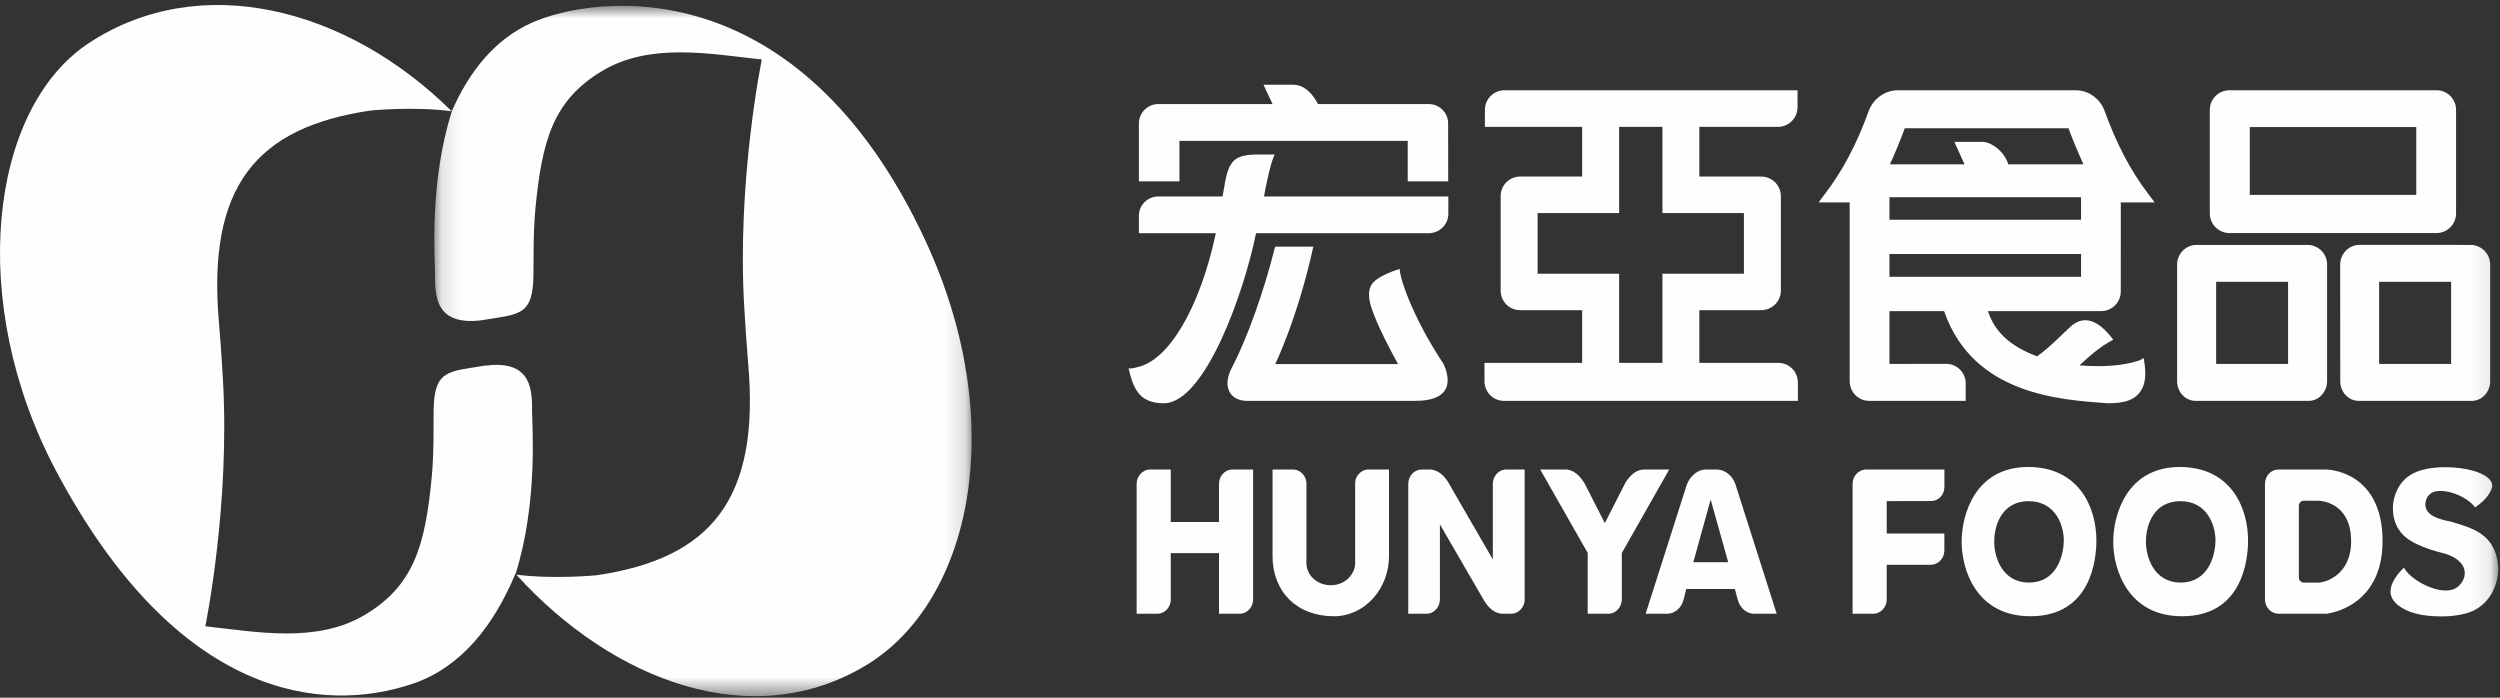 <?xml version="1.0" encoding="UTF-8"?>
<svg width="129px" height="36px" viewBox="0 0 129 36" version="1.1" xmlns="http://www.w3.org/2000/svg" xmlns:xlink="http://www.w3.org/1999/xlink">
    <rect x="0" y="0" width="129" height="36" fill="#333333" stroke="none"/>
    <!-- Generator: sketchtool 64 (101010) - https://sketch.com -->
    <title>D5A27DA5-5E3E-4249-868B-DF143C4E7428</title>
    <desc>Created with sketchtool.</desc>
    <defs>
        <polygon id="path-1" points="0.124 0.863 27.851 0.863 27.851 36.484 0.124 36.484"></polygon>
        <polygon id="path-3" points="0 36.92 128.91 36.92 128.91 1.258 0 1.258"></polygon>
    </defs>
    <g id="Page-1" stroke="none" stroke-width="1" fill="none" fill-rule="evenodd">
        <g id="1-1-about-pc" transform="translate(-165, -19)">
            <g id="Header-Nav" transform="translate(-4, 6)">
                <g id="logo/HUNYA-H-white">
                    <g transform="translate(169, 12)">
                        <g id="HUNYA-H-white">
                            <g id="logo-HUNYA-H-white">
                                <path d="M26.605,30.612 C27.767,26.92 27.456,22.943 27.456,22.28 C27.456,21.208 27.481,19.656 25.264,19.843 L25.261,19.843 L25.263,19.852 C25.16,19.852 25.055,19.862 24.949,19.877 C23.183,20.164 22.495,20.123 22.387,21.826 C22.351,22.484 22.412,24.24 22.278,25.617 C21.94,29.13 21.372,31.208 18.826,32.727 C16.335,34.213 13.223,33.602 10.595,33.316 C10.595,33.316 11.892,27.022 11.497,20.479 C11.436,19.442 11.378,18.545 11.3,17.666 C10.676,10.613 13.223,7.575 19.11,6.705 C19.11,6.705 21.338,6.477 23.309,6.742 C17.877,1.364 10.295,-0.552 4.562,3.238 C-0.554,6.631 -1.725,16.596 2.892,25.296 C9.146,37.081 16.668,37.86 21.311,36.275 C23.801,35.427 25.482,33.272 26.594,30.605 C26.594,30.605 26.599,30.607 26.605,30.612" id="Fill-1" fill="#FEFEFE"></path>
                                <g id="Group-5" transform="translate(22.286, 0.437)">
                                    <mask id="mask-2" fill="white">
                                        <use xlink:href="#path-1"></use>
                                    </mask>
                                    <g id="Clip-4"></g>
                                    <path d="M25.48,13.011 C18.933,-1.122 8.388,0.288 5.143,1.741 C3.241,2.593 1.924,4.257 1.024,6.305 L1.025,6.305 L1.03,6.305 C-0.153,10.007 0.162,14.006 0.162,14.669 C0.162,15.768 0.138,17.379 2.537,17.092 C2.581,17.082 2.627,17.079 2.674,17.071 C4.438,16.786 5.122,16.825 5.227,15.128 C5.265,14.466 5.207,12.706 5.341,11.331 C5.681,7.82 6.245,5.74 8.793,4.219 C11.285,2.736 14.395,3.353 17.024,3.632 C17.024,3.632 15.722,9.93 16.121,16.47 C16.182,17.507 16.242,18.404 16.317,19.289 C16.943,26.335 14.395,29.374 8.51,30.245 C8.51,30.245 6.314,30.464 4.355,30.215 C9.375,35.75 16.59,38.438 22.448,34.863 C27.805,31.594 29.845,22.441 25.48,13.011" id="Fill-3" fill="#FEFEFE" mask="url(#mask-2)"></path>
                                </g>
                                <path d="M79.34,15.123 L79.34,11.995 L83.548,11.995 L83.548,7.545 L85.782,7.545 L85.782,11.995 L89.986,11.995 L89.986,15.123 L85.782,15.123 L85.782,19.725 L83.548,19.725 L83.548,15.123 L79.34,15.123 Z M77.605,21.685 L92.771,21.685 L92.771,20.707 C92.753,20.16 92.316,19.73 91.77,19.725 L87.686,19.725 L87.686,17.007 L90.87,17.005 C91.435,17.005 91.892,16.554 91.892,15.999 L91.892,11.114 C91.892,10.568 91.441,10.117 90.887,10.11 L87.686,10.11 L87.686,7.548 L91.755,7.548 C92.304,7.538 92.748,7.091 92.752,6.541 L92.752,5.658 L77.634,5.658 C77.08,5.658 76.631,6.102 76.621,6.648 L76.621,7.548 L81.64,7.548 L81.64,10.11 L78.435,10.11 C77.889,10.117 77.45,10.546 77.434,11.092 L77.434,16.025 C77.45,16.574 77.894,17.005 78.443,17.005 L81.64,17.007 L81.64,19.725 L76.599,19.725 L76.599,20.71 C76.622,21.253 77.063,21.685 77.605,21.685 L77.605,21.685 Z" id="Fill-6" fill="#FEFEFE"></path>
                                <path d="M74.475,19.759 C73.04,17.614 72.244,15.496 72.224,14.878 C72.224,14.878 70.955,15.24 70.732,15.761 C70.59,16.057 70.612,16.453 70.802,16.98 C71.096,17.862 71.848,19.266 72.139,19.786 L65.802,19.786 C65.813,19.765 66.959,17.418 67.767,13.727 L65.797,13.727 C65.213,16.064 64.352,18.47 63.546,20.012 C63.52,20.062 63.135,20.734 63.483,21.288 C63.647,21.537 63.951,21.681 64.336,21.684 L73.041,21.684 C73.831,21.684 74.345,21.492 74.569,21.119 C74.907,20.578 74.475,19.759 74.475,19.759" id="Fill-8" fill="#FEFEFE"></path>
                                <path d="M58.235,20.01 C58.485,21.07 58.787,21.809 60.069,21.809 C62.19,21.772 64.205,16.059 64.811,13.033 L73.724,13.033 C74.278,13.033 74.726,12.587 74.735,12.044 L74.735,11.137 L65.22,11.137 C65.329,10.562 65.56,9.385 65.772,8.975 C65.772,8.975 64.727,8.97 64.735,8.975 C63.729,9.011 63.39,9.282 63.189,10.549 L63.084,11.137 L59.778,11.137 C59.231,11.137 58.792,11.556 58.768,12.09 L58.768,13.033 L62.738,13.033 C61.923,16.856 60.316,19.612 58.675,19.947 C58.675,19.947 58.44,20.029 58.235,20.01" id="Fill-10" fill="#FEFEFE"></path>
                                <path d="M58.768,10.358 L60.859,10.358 L60.859,8.27 L72.638,8.27 L72.638,10.358 L74.727,10.358 L74.724,7.37 C74.724,6.822 74.278,6.369 73.723,6.369 L68.004,6.369 C68.004,6.369 67.558,5.372 66.735,5.372 L65.197,5.372 L65.664,6.369 L59.768,6.369 C59.232,6.369 58.793,6.792 58.768,7.325 L58.768,10.358 Z" id="Fill-12" fill="#FEFEFE"></path>
                                <path d="M103.631,9.481 L103.57,9.327 C103.358,8.795 102.773,8.331 102.298,8.321 L100.845,8.321 L101.371,9.481 L97.518,9.481 C97.786,8.903 98.075,8.195 98.288,7.618 L106.733,7.618 C106.946,8.195 107.241,8.903 107.506,9.481 L103.631,9.481 Z M97.495,12.339 L107.382,12.339 L107.382,11.174 L97.495,11.174 L97.495,12.339 Z M97.495,15.284 L107.382,15.284 L107.382,14.107 L97.495,14.107 L97.495,15.284 Z M108.569,6.648 C108.283,5.989 107.673,5.658 107.123,5.658 L97.919,5.658 C97.35,5.658 96.711,6.011 96.437,6.697 C95.812,8.425 95.098,9.784 94.186,10.981 L93.841,11.443 L95.443,11.443 L95.443,20.666 C95.443,21.232 95.892,21.685 96.451,21.685 L101.43,21.685 L101.43,20.767 C101.423,20.218 100.974,19.774 100.423,19.774 L97.495,19.779 L97.495,17.054 L100.315,17.054 C101.824,21.406 106.377,21.628 108.749,21.809 C109.689,21.809 110.095,21.625 110.399,21.265 C110.708,20.883 110.774,20.298 110.61,19.469 C110.412,19.625 110.254,19.633 110.214,19.65 C109.555,19.861 108.498,19.947 107.43,19.861 L107.297,19.852 C107.297,19.852 107.46,19.708 107.474,19.695 C108.197,19.022 108.675,18.72 109.044,18.528 C108.235,17.449 107.472,17.233 106.78,17.912 C106.704,17.978 106.586,18.094 106.436,18.235 C105.9,18.764 105.4,19.196 105.114,19.386 C103.655,18.847 102.898,18.053 102.579,17.054 L108.415,17.054 C108.979,17.054 109.432,16.599 109.432,16.045 L109.434,11.443 L111.182,11.443 L110.831,10.981 C109.919,9.779 109.2,8.399 108.569,6.648 L108.569,6.648 Z" id="Fill-14" fill="#FEFEFE"></path>
                                <mask id="mask-4" fill="white">
                                    <use xlink:href="#path-3"></use>
                                </mask>
                                <g id="Clip-17"></g>
                                <path d="M122.763,19.779 L126.478,19.779 L126.478,15.542 L122.763,15.542 L122.763,19.779 Z M128.493,20.673 L128.493,14.66 C128.493,14.094 128.036,13.637 127.484,13.637 L121.751,13.636 C121.205,13.637 120.753,14.094 120.753,14.649 L120.758,20.676 C120.759,21.229 121.182,21.685 121.705,21.685 L127.547,21.685 C128.07,21.685 128.493,21.229 128.493,20.673 L128.493,20.673 Z" id="Fill-16" fill="#FEFEFE" mask="url(#mask-4)"></path>
                                <path d="M116.089,11.056 L124.679,11.056 L124.679,7.556 L116.089,7.556 L116.089,11.056 Z M114.026,12.027 C114.034,12.579 114.487,13.026 115.039,13.026 L125.721,13.026 C126.278,13.026 126.733,12.573 126.733,12.018 L126.733,6.678 C126.733,6.11 126.283,5.658 125.73,5.658 L115.028,5.658 C114.483,5.663 114.036,6.104 114.026,6.648 L114.026,12.027 Z" id="Fill-18" fill="#FEFEFE" mask="url(#mask-4)"></path>
                                <path d="M114.353,19.779 L118.065,19.779 L118.065,15.542 L114.353,15.542 L114.353,19.779 Z M119.13,21.685 C119.645,21.685 120.067,21.234 120.078,20.685 L120.078,14.619 C120.062,14.074 119.621,13.645 119.075,13.637 L113.341,13.637 C112.798,13.637 112.344,14.085 112.339,14.64 L112.339,20.683 C112.344,21.232 112.768,21.685 113.292,21.685 L119.13,21.685 Z" id="Fill-19" fill="#FEFEFE" mask="url(#mask-4)"></path>
                                <path d="M128.582,31.6 C128.801,31.209 128.911,30.775 128.911,30.303 C128.81,28.558 127.577,28.255 126.538,27.937 C126.339,27.873 125.391,27.774 125.188,27.251 C125.094,27.017 125.181,26.7 125.327,26.552 C125.469,26.398 125.66,26.33 125.94,26.33 C126.488,26.33 127.32,26.657 127.72,27.183 C128.008,26.978 128.398,26.665 128.565,26.232 C128.624,26.09 128.613,25.959 128.531,25.831 C128.261,25.389 127.25,25.109 126.184,25.106 C125.88,25.106 125.117,25.134 124.576,25.399 C124.215,25.57 123.938,25.833 123.75,26.175 C123.568,26.506 123.474,26.86 123.474,27.223 C123.474,27.787 123.656,28.255 124.01,28.612 C124.345,28.958 125.072,29.295 126.004,29.527 C126.664,29.688 127.078,30.007 127.167,30.423 C127.229,30.731 127.099,31.048 126.812,31.289 C126.649,31.411 126.444,31.471 126.199,31.471 C125.442,31.471 124.358,30.869 124.043,30.292 C123.813,30.507 123.357,31.009 123.352,31.51 C123.347,31.761 123.465,31.991 123.694,32.189 C124.182,32.605 124.935,32.807 125.993,32.807 C126.649,32.807 127.289,32.686 127.662,32.495 C128.056,32.291 128.363,31.991 128.582,31.6" id="Fill-20" fill="#FEFEFE" mask="url(#mask-4)"></path>
                                <path d="M119.638,31.062 L118.861,31.062 C118.729,31.05 118.627,30.939 118.621,30.805 L118.621,27.097 C118.627,26.948 118.735,26.838 118.872,26.838 L119.638,26.838 C119.655,26.838 121.318,26.86 121.318,28.935 C121.318,30.681 119.969,31.062 119.638,31.062 M120.049,25.228 L117.503,25.228 C117.146,25.266 116.873,25.585 116.873,25.969 L116.873,26.003 L116.873,31.979 C116.899,32.36 117.194,32.657 117.559,32.669 L120.047,32.669 C120.091,32.664 122.94,32.363 122.94,28.922 C122.94,25.274 120.078,25.228 120.049,25.228" id="Fill-21" fill="#FEFEFE" mask="url(#mask-4)"></path>
                                <path d="M104.697,31.06 C103.277,31.06 102.901,29.689 102.901,28.964 C102.901,27.993 103.367,26.861 104.674,26.861 C106.112,26.861 106.492,28.174 106.492,28.871 C106.492,29.683 106.112,31.06 104.697,31.06 M104.687,25.097 L104.648,25.097 C101.943,25.097 101.22,27.521 101.22,28.955 C101.22,30.381 101.967,32.798 104.771,32.798 C107.931,32.798 108.174,29.808 108.174,28.89 C108.174,27.154 107.26,25.116 104.687,25.097" id="Fill-22" fill="#FEFEFE" mask="url(#mask-4)"></path>
                                <path d="M71.673,25.229 L70.549,25.229 C70.222,25.264 69.956,25.543 69.926,25.889 L69.926,30.07 C69.926,30.544 69.489,31.197 68.67,31.197 C67.893,31.197 67.411,30.61 67.411,30.07 L67.411,25.889 C67.378,25.543 67.112,25.264 66.779,25.229 L65.663,25.229 L65.663,29.689 C65.663,31.547 66.933,32.799 68.829,32.799 C70.4,32.799 71.673,31.403 71.673,29.689 L71.673,25.229 Z" id="Fill-23" fill="#FEFEFE" mask="url(#mask-4)"></path>
                                <path d="M78.671,32.004 L78.671,25.229 L77.662,25.229 C77.305,25.266 77.03,25.585 77.03,25.97 L77.03,29.873 L76.974,29.772 L74.711,25.857 C74.466,25.478 74.166,25.261 73.842,25.229 L73.296,25.229 C72.949,25.266 72.678,25.57 72.667,25.944 L72.667,32.669 L73.643,32.669 C74.009,32.648 74.299,32.32 74.299,31.93 L74.299,28.058 L76.584,32 C76.839,32.415 77.156,32.648 77.501,32.669 L78.012,32.669 C78.355,32.648 78.632,32.367 78.671,32.004" id="Fill-24" fill="#FEFEFE" mask="url(#mask-4)"></path>
                                <path d="M83.686,31.949 L83.686,29.532 L83.691,29.526 L86.13,25.229 L84.766,25.229 C84.429,25.264 84.117,25.502 83.863,25.922 L82.809,27.994 L81.785,25.981 C81.525,25.524 81.2,25.265 80.845,25.229 L79.476,25.229 L81.925,29.532 L81.925,32.669 L83.024,32.669 C83.383,32.649 83.674,32.332 83.686,31.949" id="Fill-25" fill="#FEFEFE" mask="url(#mask-4)"></path>
                                <path d="M64.66,31.969 L64.66,25.229 L63.527,25.229 C63.179,25.266 62.91,25.573 62.901,25.946 L62.901,27.934 L60.411,27.934 L60.411,25.229 L59.285,25.229 C58.936,25.266 58.663,25.575 58.651,25.951 L58.651,32.67 L59.755,32.67 C60.098,32.648 60.374,32.366 60.411,32.002 L60.411,29.543 L62.901,29.543 L62.901,32.67 L64.001,32.67 C64.358,32.648 64.639,32.345 64.66,31.969" id="Fill-26" fill="#FEFEFE" mask="url(#mask-4)"></path>
                                <path d="M87.376,30.008 L87.387,29.968 L88.27,26.775 L89.175,30.008 L87.376,30.008 Z M88.607,25.229 L87.989,25.229 C87.611,25.234 87.225,25.546 87.05,25.983 L87.048,25.981 C87.023,26.066 86.806,26.747 84.915,32.669 L86.061,32.669 C86.44,32.646 86.768,32.356 86.872,31.947 L87.009,31.391 L89.521,31.391 L89.526,31.413 C89.572,31.589 89.638,31.842 89.653,31.903 L89.658,31.915 C89.773,32.356 90.087,32.646 90.48,32.669 L91.677,32.669 L89.545,25.981 C89.378,25.489 88.948,25.229 88.607,25.229 L88.607,25.229 Z" id="Fill-27" fill="#FEFEFE" mask="url(#mask-4)"></path>
                                <path d="M112.524,31.06 C111.105,31.06 110.73,29.689 110.73,28.964 C110.73,27.993 111.194,26.861 112.505,26.861 C113.938,26.861 114.318,28.174 114.318,28.871 C114.318,29.683 113.939,31.06 112.524,31.06 M112.51,25.097 L112.478,25.097 C109.769,25.097 109.043,27.521 109.043,28.955 C109.043,30.381 109.794,32.798 112.597,32.798 C115.754,32.798 116,29.808 116,28.89 C116,27.154 115.087,25.116 112.51,25.097" id="Fill-28" fill="#FEFEFE" mask="url(#mask-4)"></path>
                                <path d="M100.329,28.529 L97.355,28.529 L97.355,26.858 L99.646,26.853 C100.018,26.853 100.315,26.552 100.332,26.148 L100.332,25.229 L96.226,25.229 C95.885,25.264 95.613,25.567 95.594,25.93 L95.594,32.669 L96.692,32.669 C97.06,32.648 97.35,32.327 97.355,31.938 L97.355,30.144 L99.625,30.144 C100.008,30.144 100.324,29.816 100.329,29.413 L100.329,28.529 Z" id="Fill-29" fill="#FEFEFE" mask="url(#mask-4)"></path>
                            </g>
                        </g>
                    </g>
                </g>
            </g>
        </g>
    </g>
</svg>
